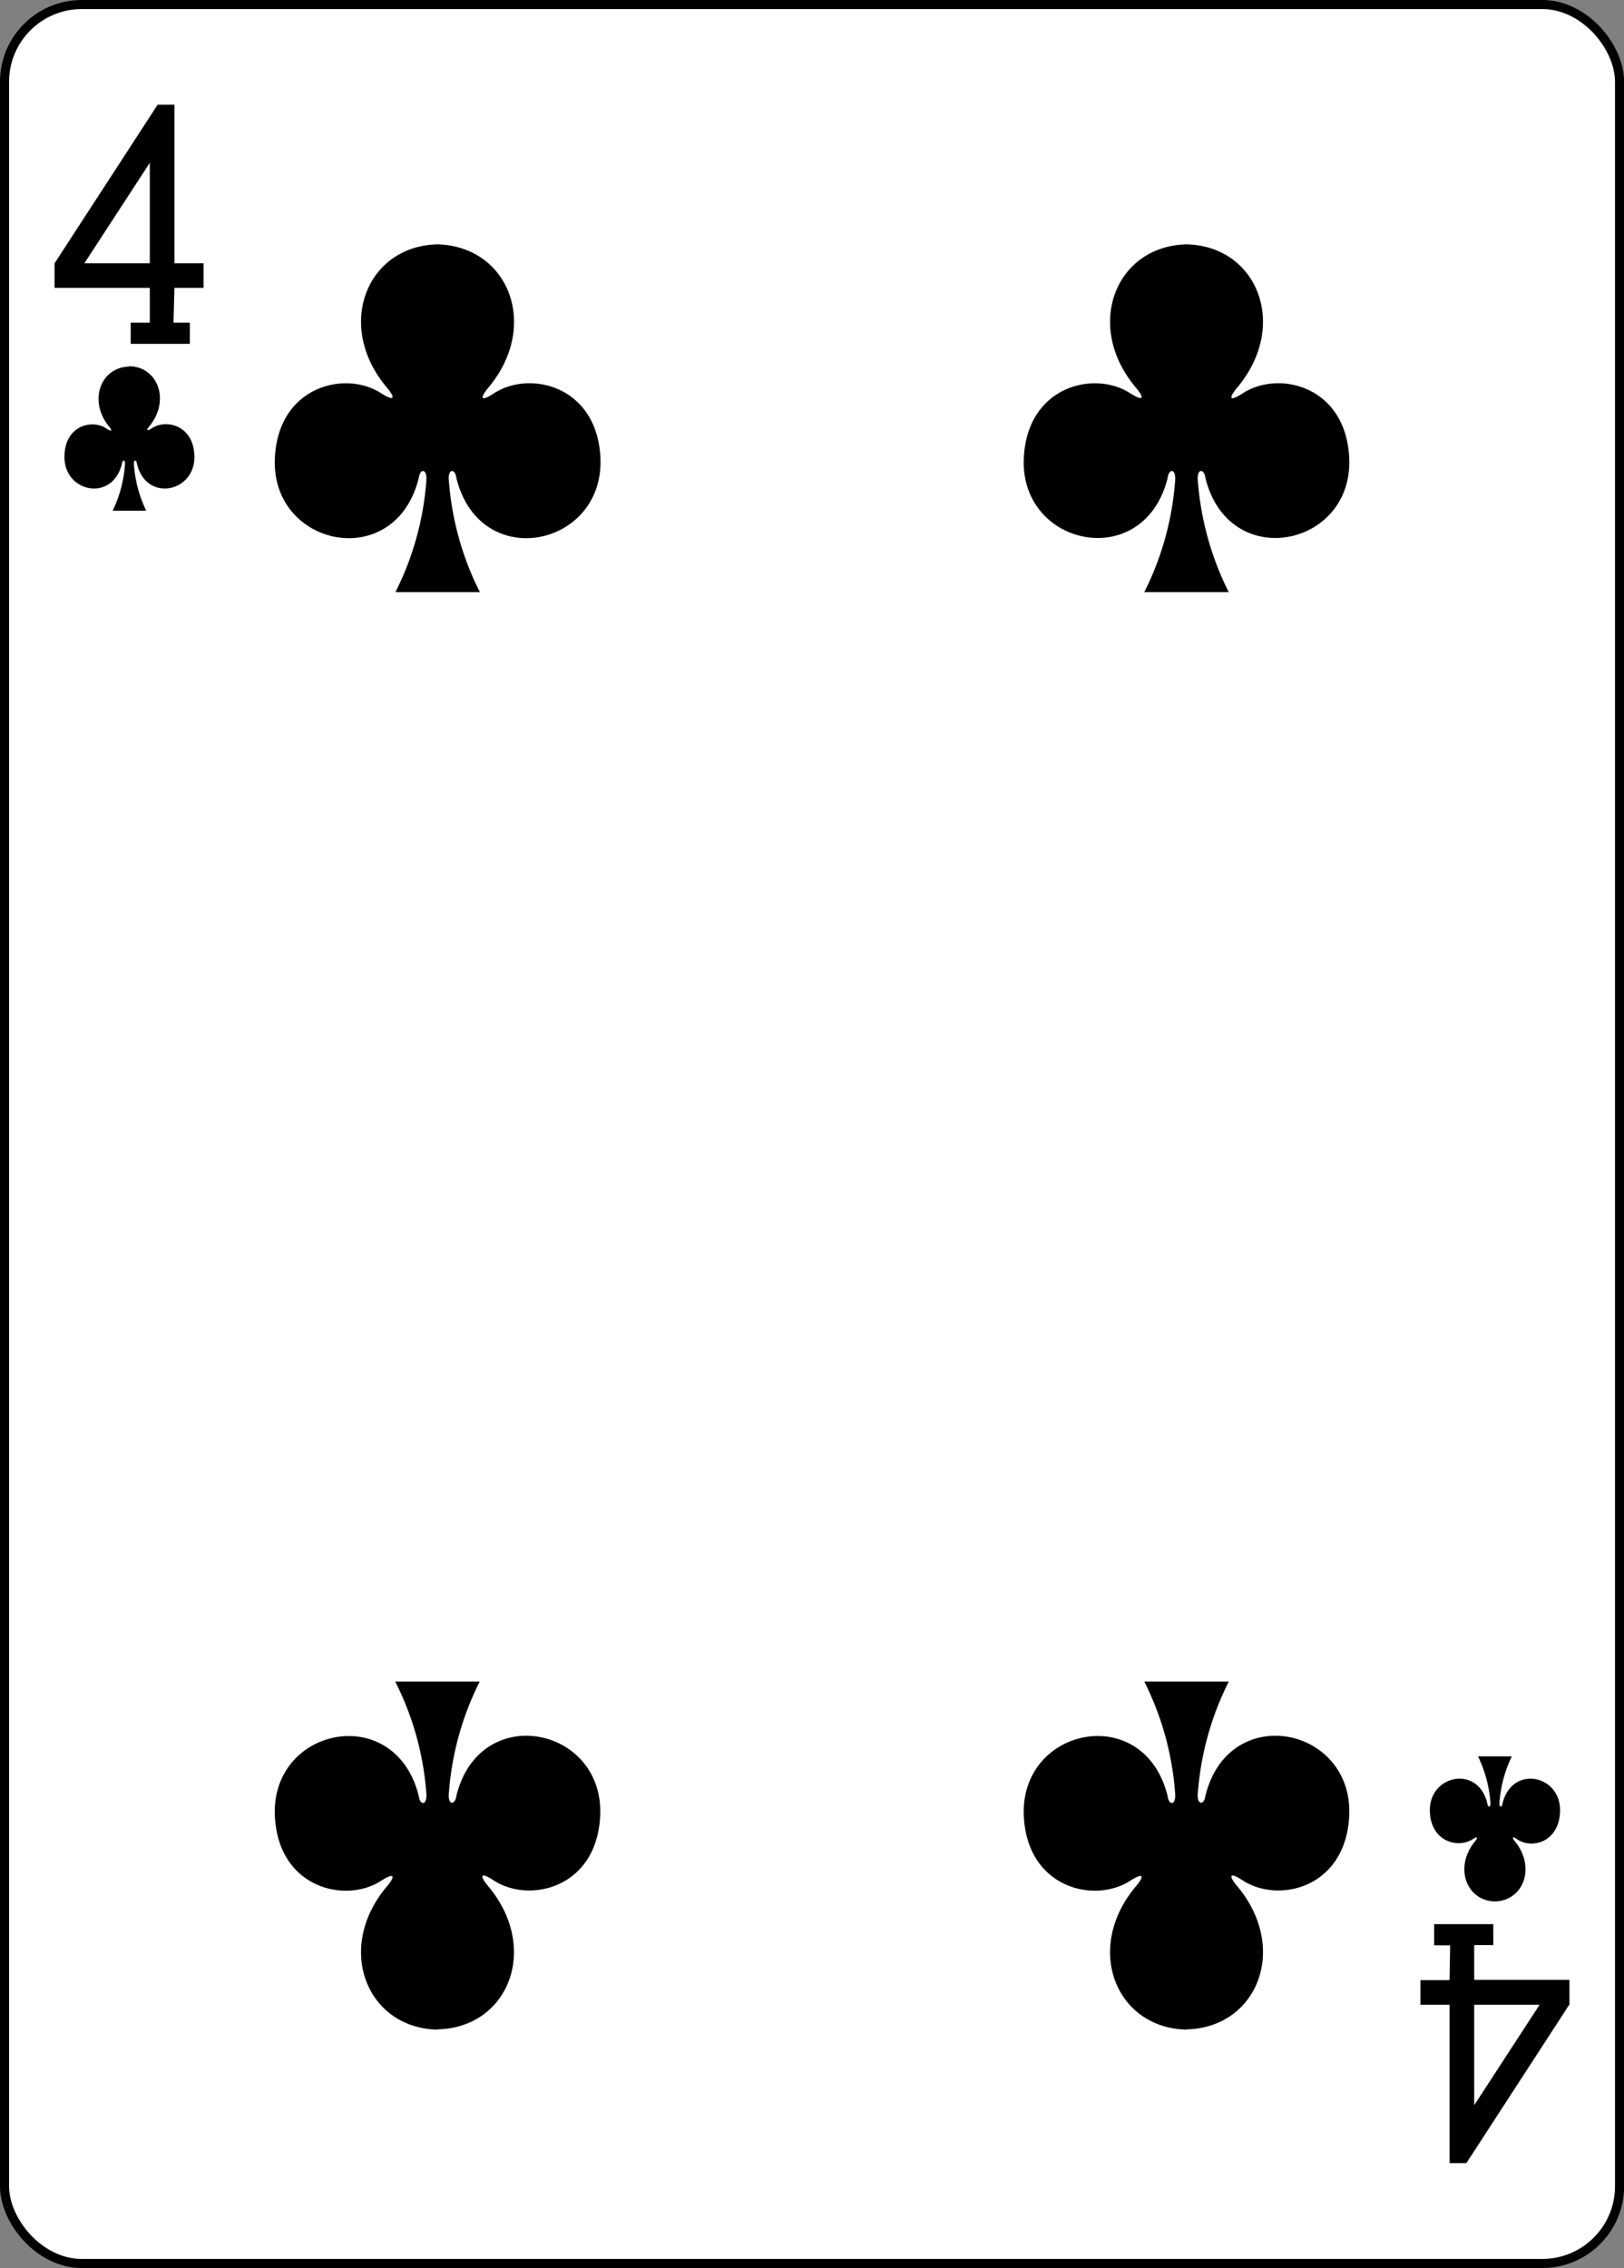 <svg id="svg4946" xmlns="http://www.w3.org/2000/svg" viewBox="0 0 178.78 249.65"><rect x="0" y="0" width="178.78" height="249.65" fill="#808080" stroke="none"/><defs><style>.cls-1{fill:#fff;stroke:#000;stroke-width:1px;}</style></defs><title>4CLUB</title><g id="layer1"><g id="g5444"><rect id="rect6355-6-85-3-72-9" class="cls-1" x="0.5" y="0.5" width="177.79" height="248.65" rx="8.5"/><path id="path147-0-8-1-6-13-2-06-7" d="M130.52,26.8c-7.82.17-11.33,9-5.54,15.81.84,1,.93,1.57-.61.61-3.9-2.6-11.38-.89-11.76,7.08-.47,9.82,13.25,12.65,15.83,2.21.13-1.1,1-1.08.81.49a32.47,32.47,0,0,1-3.38,12.08h9.3A32.67,32.67,0,0,1,131.78,53c-.21-1.57.68-1.59.82-.49,2.58,10.44,16.3,7.61,15.83-2.21-.39-8-7.86-9.68-11.76-7.08-1.54,1-1.45.39-.61-.61,5.79-6.83,2.28-15.64-5.54-15.81h0Z" transform="translate(0.1 0.1)"/><path id="path147-0-8-1-6-75-2-83-35-3" d="M48.06,26.8c-7.82.17-11.33,9-5.53,15.81.83,1,.92,1.57-.62.61-3.9-2.6-11.37-.89-11.75,7.08C29.68,60.12,43.41,63,46,52.51c.14-1.1,1-1.08.82.49a32.48,32.48,0,0,1-3.39,12.08h9.3A32.47,32.47,0,0,1,49.33,53c-.22-1.57.68-1.59.81-.49C52.72,63,66.44,60.12,66,50.3c-.38-8-7.86-9.68-11.76-7.08-1.54,1-1.45.39-.61-.61C59.39,35.78,55.89,27,48.07,26.8Z" transform="translate(0.1 0.1)"/><path id="path147-0-8-1-6-7-5-5-7-77-6" d="M130.52,223.31c-7.82-.17-11.33-9-5.54-15.81.84-1,.93-1.57-.61-.61-3.9,2.6-11.38.89-11.76-7.08-.47-9.82,13.25-12.65,15.83-2.21.13,1.1,1,1.08.81-.49A32.47,32.47,0,0,0,125.87,185h9.3a32.67,32.67,0,0,0-3.39,12.08c-.21,1.57.68,1.59.82.49,2.58-10.44,16.3-7.61,15.83,2.21-.39,8-7.86,9.68-11.76,7.08-1.54-1-1.45-.39-.61.61,5.79,6.84,2.28,15.64-5.54,15.81h0Z" transform="translate(0.1 0.1)"/><path id="path147-0-8-1-6-75-6-1-2-08-0" d="M48.06,223.31c-7.82-.17-11.33-9-5.53-15.81.83-1,.92-1.57-.62-.61-3.9,2.6-11.37.89-11.75-7.08C29.68,190,43.41,187.16,46,197.6c.14,1.1,1,1.08.82-.49A32.48,32.48,0,0,0,43.41,185h9.3a32.47,32.47,0,0,0-3.38,12.08c-.22,1.57.68,1.59.81.49,2.58-10.44,16.3-7.61,15.83,2.21-.38,8-7.86,9.68-11.76,7.08-1.54-1-1.45-.39-.61.61,5.79,6.84,2.29,15.64-5.53,15.81Z" transform="translate(0.1 0.1)"/><path id="path147-6-9-8-7-0-5-6-17-9" d="M164.47,209.2c3.13-.07,4.53-3.74,2.22-6.59-.34-.41-.37-.65.24-.25,1.56,1.08,4.55.37,4.71-3,.18-4.09-5.3-5.27-6.34-.92-.05.46-.41.45-.32-.21a13.88,13.88,0,0,1,1.35-5h-3.72a14.1,14.1,0,0,1,1.36,5c.08.66-.28.67-.33.21-1-4.35-6.52-3.17-6.33.92.15,3.32,3.14,4,4.7,3,.62-.4.58-.16.25.25-2.32,2.85-.92,6.52,2.21,6.59Z" transform="translate(0.1 0.1)"/><path id="path147-6-9-8-7-4-5-62-79-3" d="M14.11,40.25C11,40.32,9.58,44,11.9,46.84c.33.41.37.65-.25.25C10.09,46,7.1,46.72,7,50c-.19,4.09,5.3,5.27,6.33.92.05-.46.41-.45.32.2a13.88,13.88,0,0,1-1.35,5H16a13.88,13.88,0,0,1-1.35-5c-.09-.65.27-.66.32-.2,1,4.35,6.52,3.17,6.33-.92-.15-3.32-3.14-4-4.7-2.95-.61.4-.58.16-.24-.25,2.31-2.85.91-6.52-2.22-6.59Z" transform="translate(0.1 0.1)"/><path id="path19-0-7-3" d="M14.29,37.75V35.42h2.1V31.59H5.91V28.88L17.25,11.43H19.1V28.88h3.21v2.71H19.1L19,35.42H20.8v2.33Zm2.1-19.93L9.19,28.88h7.2Z" transform="translate(0.1 0.1)"/><path id="path19-4-4-9-1" d="M164.29,211.7V214h-2.1v3.83h10.48v2.71L161.33,238h-1.85V220.57h-3.21v-2.71h3.21l.06-3.83h-1.76V211.7Zm-2.1,19.93,7.2-11.06h-7.2Z" transform="translate(0.1 0.1)"/></g></g></svg>